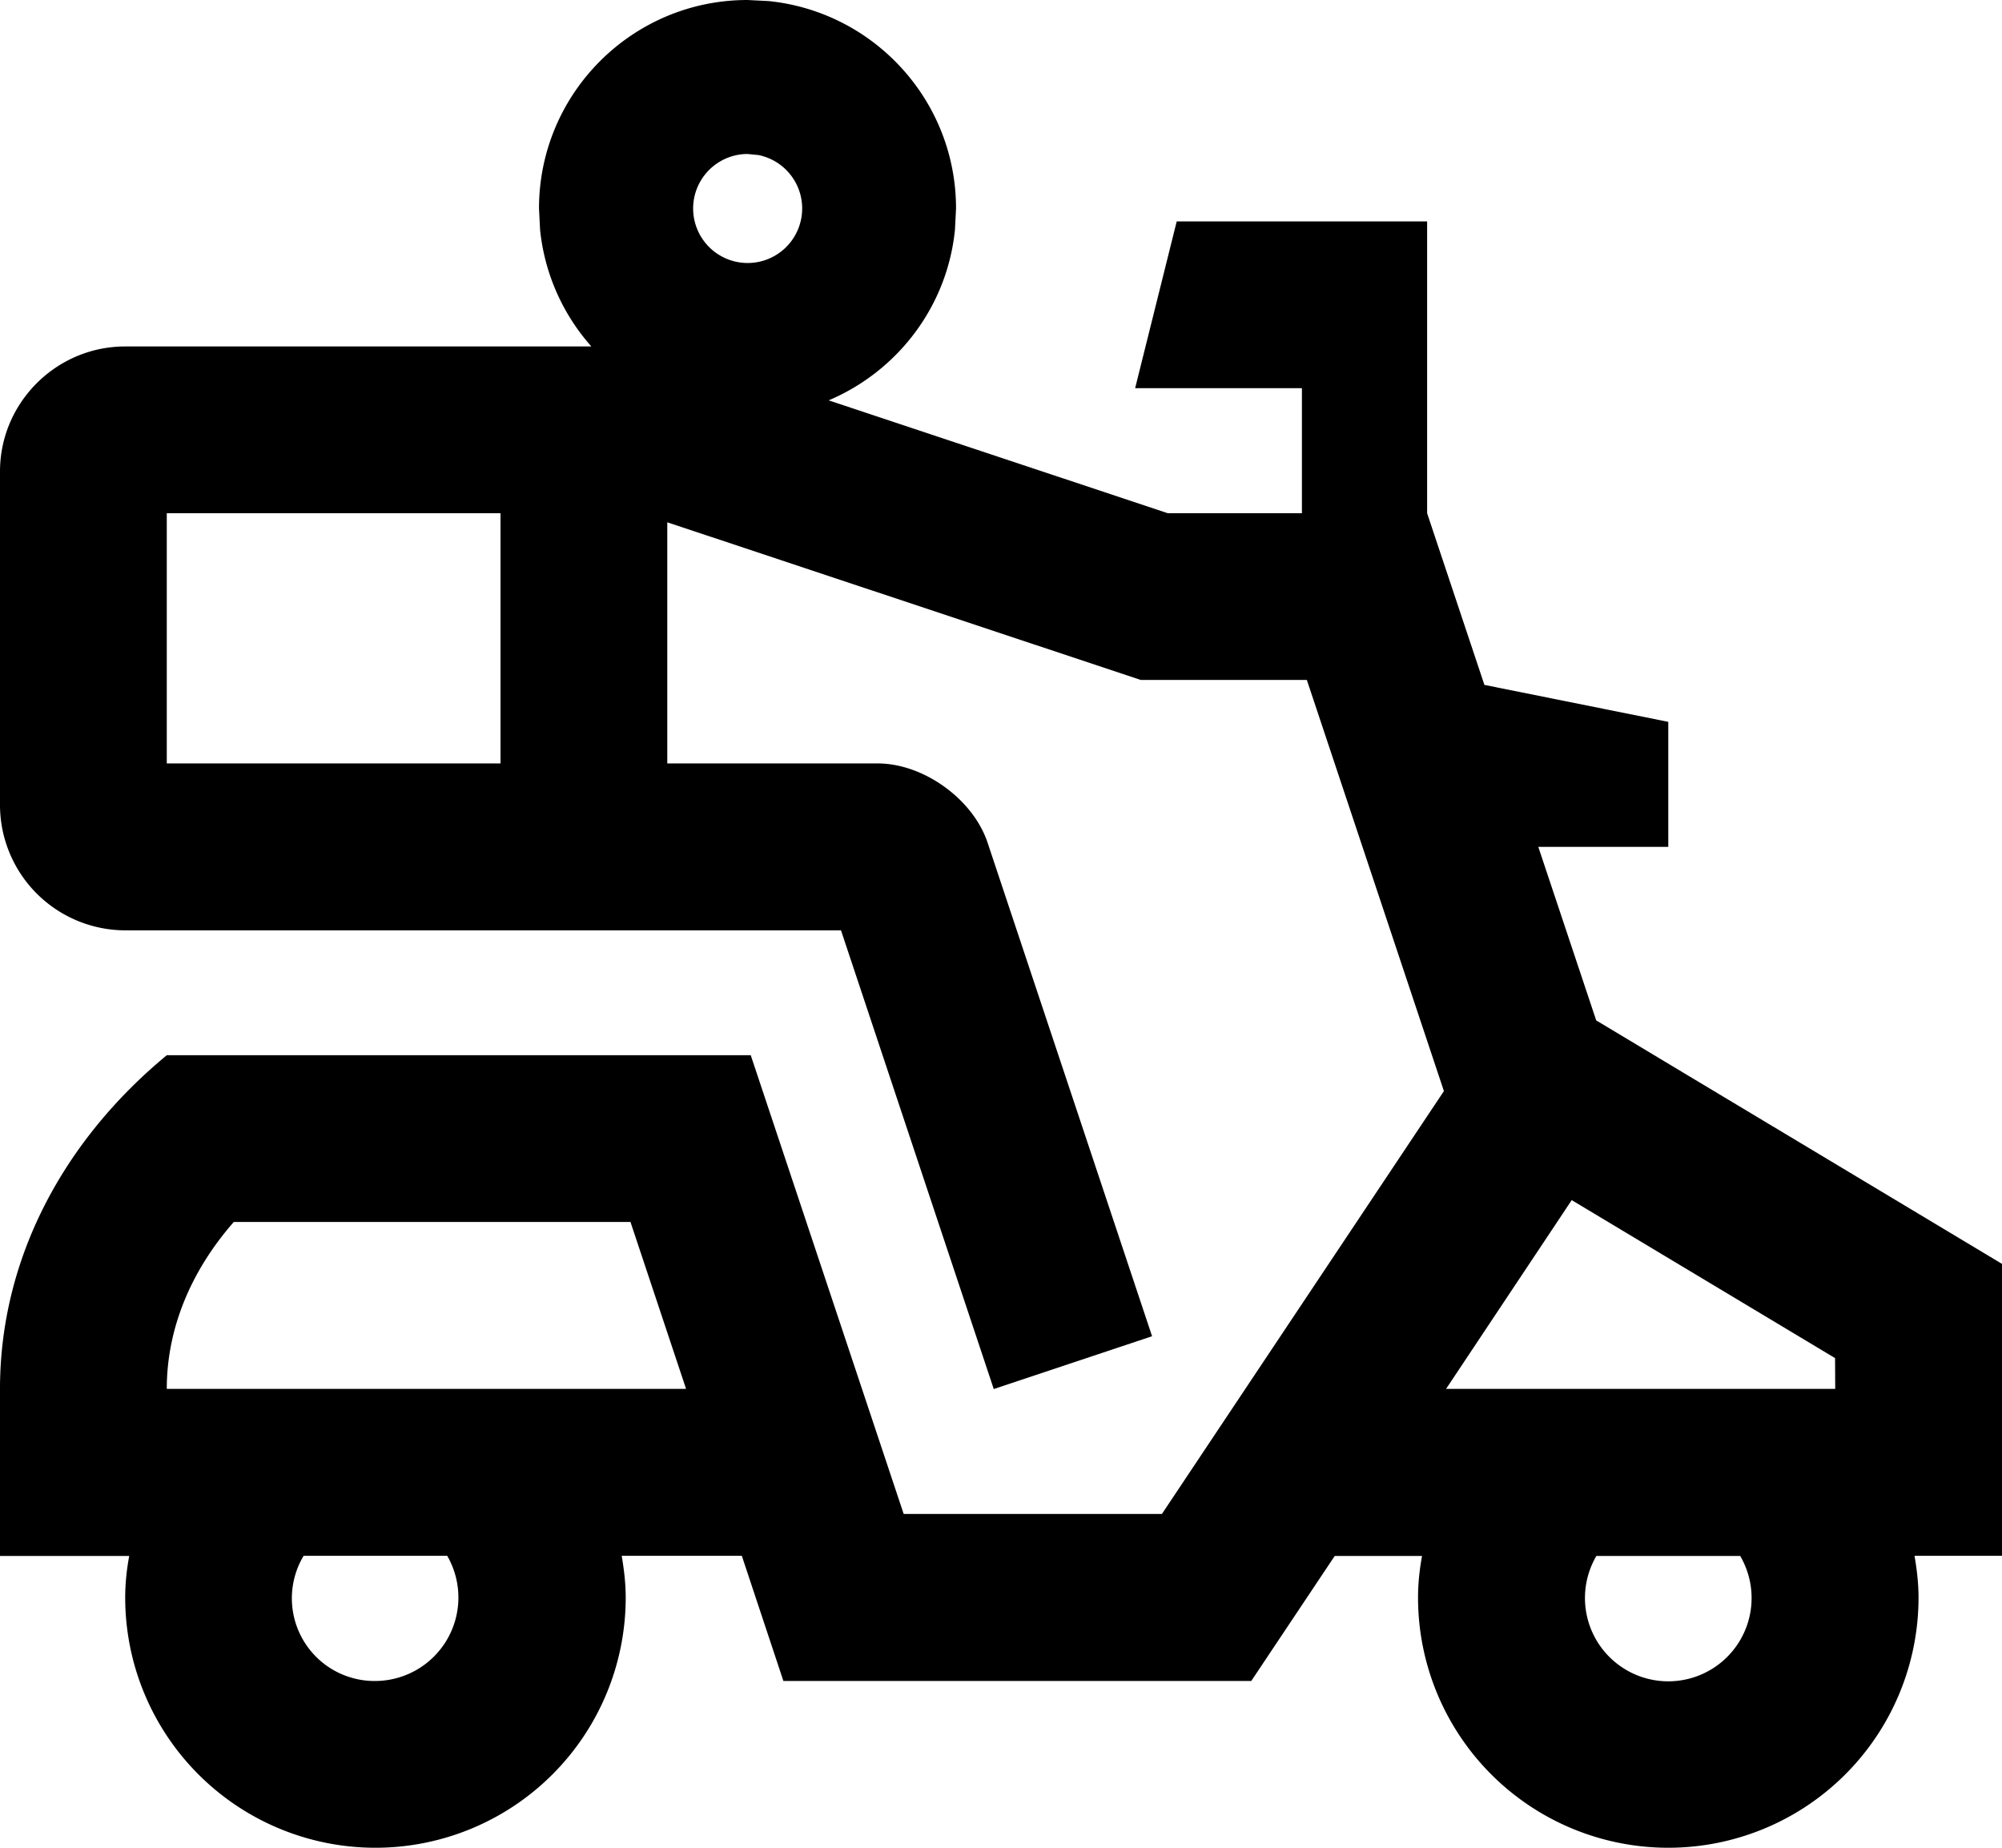 <svg xmlns="http://www.w3.org/2000/svg" width="13" height="12" fill="currentColor" viewBox="0 0 13 12">
  <path fill-rule="evenodd" d="M4.992.007c.683.07 1.216.646 1.216 1.347l-.007.138c-.05.5-.374.919-.82 1.108l2.202.733h.871v-.812H7.371l.27-1.083h1.626v1.895l.372 1.115 1.194.24V5.5h-.844l.376 1.127L13 8.208v1.896h-.568c.015.088.026.178.026.271a1.625 1.625 0 1 1-3.25 0c0-.092.01-.183.026-.27h-.567l-.542.812H5.087l-.27-.813h-.78c.015.088.026.178.026.271a1.625 1.625 0 1 1-3.25 0c0-.093.01-.183.026-.27H0V9.02c0-.847.413-1.613 1.083-2.167h3.792l.993 2.979h1.677l1.831-2.746-.89-2.67H7.408L4.333 3.392v1.566h1.366c.298 0 .62.232.714.515l1.068 3.205-1.028.343-.992-2.979H.812A.815.815 0 0 1 0 5.229V3.062c0-.447.366-.812.813-.812H3.84a1.347 1.347 0 0 1-.333-.758L3.5 1.354C3.5.607 4.106 0 4.854 0l.138.007ZM1.971 10.105a.537.537 0 0 0 .466.812.542.542 0 0 0 .467-.813h-.933Zm8.395 0a.541.541 0 1 0 .934 0h-.934ZM1.518 7.936c-.282.322-.435.697-.435 1.084h3.372l-.361-1.084H1.518Zm7.87 1.084h2.529l-.001-.2-1.71-1.026L9.39 9.02ZM1.084 4.958H3.25V3.333H1.083v1.625ZM4.853 1a.354.354 0 1 0 .072.007L4.854 1Z" clip-rule="evenodd"/>
</svg>
